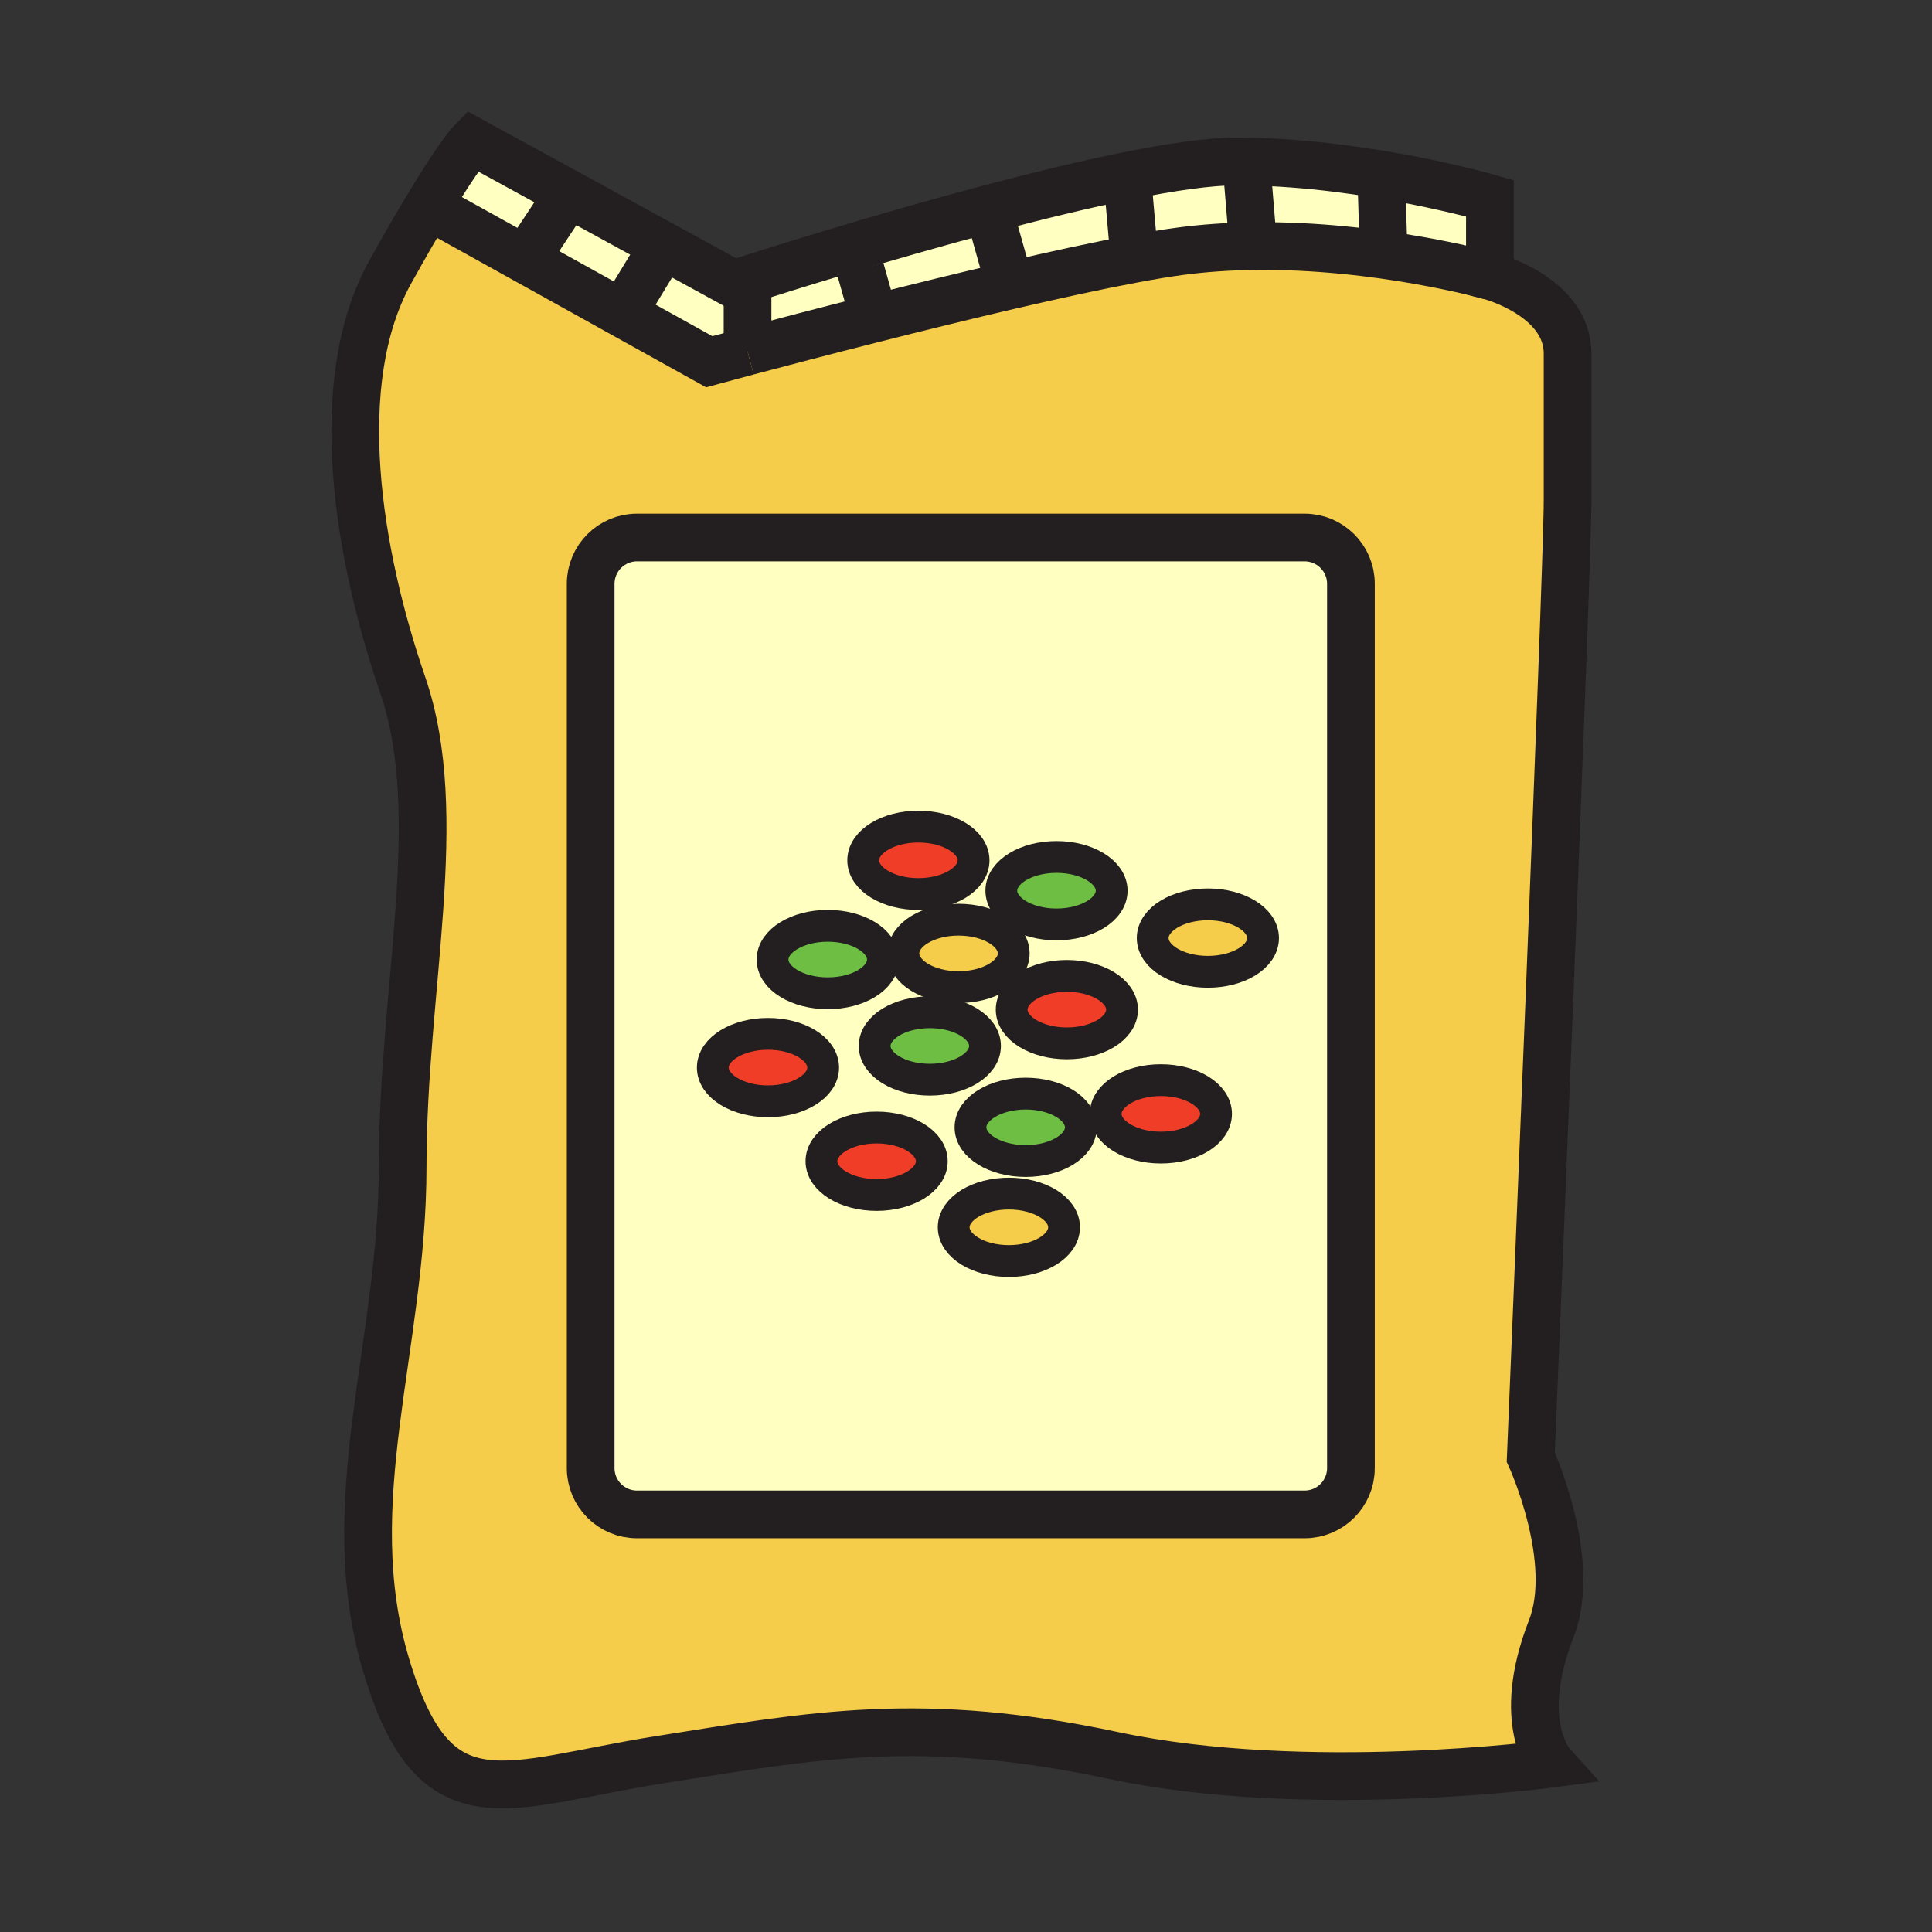 <?xml version="1.0" encoding="iso-8859-1"?>
<!-- Generator: Adobe Illustrator 12.0.1, SVG Export Plug-In . SVG Version: 6.00 Build 51448)  -->
<!DOCTYPE svg PUBLIC "-//W3C//DTD SVG 1.1//EN" "http://www.w3.org/Graphics/SVG/1.1/DTD/svg11.dtd">
<svg  version="1.1" id="Layer_1" xmlns="http://www.w3.org/2000/svg" xmlns:xlink="http://www.w3.org/1999/xlink" width="850.394" height="850.394"
	 viewBox="0 0 850.394 850.394" style="overflow:visible;enable-background:new 0 0 850.394 850.394;" xml:space="preserve">
<rect x="0" y="0" width="850.394" height="850.394" fill="#333333" stroke="none"/>
<g id="XMLID_12_">
	<g>
		<path style="fill:#F6CC4B;" d="M689.99,155.63c0,25.18,0,34.18,0,64.77c0,30.58-16.2,421-16.2,421s20.82,45.35,9,75.56
			c-16.19,41.38,0,59.37,0,59.37s-107.95,14.39-192.51-3.6c-84.56-17.99-131.34-8.99-199.7,1.8
			c-68.37,10.8-98.96,30.59-120.55-41.38c-21.59-71.96,7.2-140.33,7.2-219.49c0-79.17,19.79-154.73,0-212.3
			c-19.79-57.58-32.38-133.14-5.4-181.72c6.32-11.38,11.66-20.59,16.13-28.02l3.91,0.77l39.43,21.9l80.87,44.93
			c0,0,6.32-1.73,16.87-4.53v-0.01c13.29-3.53,33.29-8.79,55.78-14.48c18.96-4.81,39.71-9.92,59.69-14.57
			c19.73-4.59,38.73-8.73,54.561-11.68c7.449-1.39,14.199-2.52,20-3.3c10.81-1.46,21.71-2.17,32.39-2.32
			c55.11-0.78,104.34,13.11,104.34,13.11S689.99,130.44,689.99,155.63z M594.63,646.18V256.99c0-11.27-9.13-20.4-20.399-20.4H280.39
			c-11.27,0-20.4,9.13-20.4,20.4V646.18c0,11.271,9.13,20.4,20.4,20.4h293.84C585.5,666.58,594.63,657.45,594.63,646.18z"/>
		<path style="fill:#FFFFC2;" d="M655.8,87.26v34.18c0,0-49.229-13.89-104.34-13.11l-0.02-2.34l-2.86-34.44l0.01-0.44
			C602.88,71.9,655.8,87.26,655.8,87.26z"/>
		<path style="fill:#FFFFC2;" d="M594.63,256.99V646.18c0,11.271-9.13,20.4-20.399,20.4H280.39c-11.27,0-20.4-9.13-20.4-20.4V256.99
			c0-11.27,9.13-20.4,20.4-20.4h293.84C585.5,236.59,594.63,245.72,594.63,256.99z M555.95,412.91c0-8.19-10.88-14.84-24.29-14.84
			s-24.29,6.65-24.29,14.84c0,8.2,10.88,14.84,24.29,14.84S555.95,421.11,555.95,412.91z M535.26,490.27
			c0-8.189-10.88-14.84-24.29-14.84s-24.29,6.65-24.29,14.84c0,8.2,10.88,14.851,24.29,14.851S535.26,498.47,535.26,490.27z
			 M493.88,444.4c0-8.2-10.88-14.851-24.29-14.851S445.3,436.2,445.3,444.4c0,8.189,10.88,14.84,24.29,14.84
			S493.88,452.59,493.88,444.4z M489.31,392.05c0-8.2-10.869-14.84-24.29-14.84c-13.409,0-24.279,6.64-24.279,14.84
			c0,8.2,10.87,14.85,24.279,14.85C478.44,406.9,489.31,400.25,489.31,392.05z M475.75,496.2c0-8.2-10.88-14.84-24.29-14.84
			s-24.29,6.64-24.29,14.84c0,8.189,10.88,14.84,24.29,14.84S475.75,504.39,475.75,496.2z M468.36,540.21
			c0-8.19-10.88-14.84-24.29-14.84s-24.291,6.649-24.291,14.84c0,8.2,10.88,14.85,24.291,14.85S468.36,548.41,468.36,540.21z
			 M446.2,419.66c0-8.2-10.87-14.85-24.29-14.85c-13.41,0-24.28,6.65-24.28,14.85c0,8.189,10.87,14.84,24.28,14.84
			C435.33,434.5,446.2,427.85,446.2,419.66z M433.56,460.39c0-8.189-10.87-14.84-24.29-14.84c-13.41,0-24.28,6.65-24.28,14.84
			c0,8.2,10.87,14.841,24.28,14.841C422.69,475.23,433.56,468.59,433.56,460.39z M428.53,378.69c0-8.2-10.87-14.84-24.29-14.84
			c-13.41,0-24.29,6.64-24.29,14.84c0,8.19,10.88,14.84,24.29,14.84C417.66,393.53,428.53,386.88,428.53,378.69z M410.14,511.13
			c0-8.189-10.88-14.84-24.29-14.84c-13.41,0-24.28,6.65-24.28,14.84c0,8.2,10.87,14.851,24.28,14.851
			C399.26,525.98,410.14,519.33,410.14,511.13z M388.63,422.36c0-8.2-10.88-14.85-24.29-14.85c-13.41,0-24.29,6.65-24.29,14.85
			c0,8.19,10.88,14.84,24.29,14.84C377.75,437.2,388.63,430.55,388.63,422.36z M362.32,469.91c0-8.2-10.87-14.851-24.28-14.851
			s-24.29,6.65-24.29,14.851c0,8.189,10.88,14.84,24.29,14.84S362.32,478.1,362.32,469.91z"/>
		<path style="fill:#FFFFC2;" d="M551.44,105.99l0.02,2.34c-10.68,0.15-21.58,0.86-32.39,2.32c-5.801,0.78-12.551,1.91-20,3.3
			l-0.061-3.7l-2.85-32.45l-0.08-0.38c19.29-3.88,36.25-6.35,48.18-6.35c1.44,0,2.891,0.01,4.33,0.04l-0.01,0.44L551.44,105.99z"/>
		<path style="fill:#F6CC4B;" d="M531.66,398.07c13.41,0,24.29,6.65,24.29,14.84c0,8.2-10.88,14.84-24.29,14.84
			s-24.29-6.64-24.29-14.84C507.37,404.72,518.25,398.07,531.66,398.07z"/>
		<path style="fill:#EF3D27;" d="M510.97,475.43c13.41,0,24.29,6.65,24.29,14.84c0,8.2-10.88,14.851-24.29,14.851
			s-24.29-6.65-24.29-14.851C486.68,482.08,497.56,475.43,510.97,475.43z"/>
		<path style="fill:#FFFFC2;" d="M499.01,110.25l0.061,3.7c-15.83,2.95-34.83,7.09-54.561,11.68l-0.05-0.22l-9.37-33.26l-0.05-0.19
			c20.89-5.54,42.09-10.72,61.04-14.54l0.08,0.38L499.01,110.25z"/>
		<path style="fill:#EF3D27;" d="M469.59,429.55c13.41,0,24.29,6.65,24.29,14.851c0,8.189-10.88,14.84-24.29,14.84
			s-24.29-6.65-24.29-14.84C445.3,436.2,456.18,429.55,469.59,429.55z"/>
		<path style="fill:#6EBE44;" d="M465.02,377.21c13.421,0,24.29,6.64,24.29,14.84c0,8.2-10.869,14.85-24.29,14.85
			c-13.409,0-24.279-6.65-24.279-14.85C440.74,383.85,451.61,377.21,465.02,377.21z"/>
		<path style="fill:#6EBE44;" d="M451.46,481.36c13.41,0,24.29,6.64,24.29,14.84c0,8.189-10.88,14.84-24.29,14.84
			s-24.29-6.65-24.29-14.84C427.17,488,438.05,481.36,451.46,481.36z"/>
		<path style="fill:#F6CC4B;" d="M444.07,525.37c13.41,0,24.29,6.649,24.29,14.84c0,8.2-10.88,14.85-24.29,14.85
			s-24.291-6.649-24.291-14.85C419.78,532.02,430.66,525.37,444.07,525.37z"/>
		<path style="fill:#FFFFC2;" d="M384.82,140.2c-22.49,5.69-42.49,10.95-55.78,14.48v-31.33l-0.08-0.24
			c15.74-5.02,60.16-18.96,106.08-31.15l0.05,0.19l9.37,33.26l0.05,0.22C424.53,130.28,403.78,135.39,384.82,140.2z"/>
		<path style="fill:#F6CC4B;" d="M421.91,404.81c13.42,0,24.29,6.65,24.29,14.85c0,8.189-10.87,14.84-24.29,14.84
			c-13.41,0-24.28-6.65-24.28-14.84C397.63,411.46,408.5,404.81,421.91,404.81z"/>
		<path style="fill:#6EBE44;" d="M409.27,445.55c13.42,0,24.29,6.65,24.29,14.84c0,8.2-10.87,14.841-24.29,14.841
			c-13.41,0-24.28-6.641-24.28-14.841C384.99,452.2,395.86,445.55,409.27,445.55z"/>
		<path style="fill:#EF3D27;" d="M404.24,363.85c13.42,0,24.29,6.64,24.29,14.84c0,8.19-10.87,14.84-24.29,14.84
			c-13.41,0-24.29-6.65-24.29-14.84C379.95,370.49,390.83,363.85,404.24,363.85z"/>
		<path style="fill:#EF3D27;" d="M385.85,496.29c13.41,0,24.29,6.65,24.29,14.84c0,8.2-10.88,14.851-24.29,14.851
			c-13.41,0-24.28-6.65-24.28-14.851C361.57,502.94,372.44,496.29,385.85,496.29z"/>
		<path style="fill:#6EBE44;" d="M364.34,407.51c13.41,0,24.29,6.65,24.29,14.85c0,8.19-10.88,14.84-24.29,14.84
			c-13.41,0-24.29-6.65-24.29-14.84C340.05,414.16,350.93,407.51,364.34,407.51z"/>
		<path style="fill:#EF3D27;" d="M338.04,455.06c13.41,0,24.28,6.65,24.28,14.851c0,8.189-10.87,14.84-24.28,14.84
			s-24.29-6.65-24.29-14.84C313.75,461.71,324.63,455.06,338.04,455.06z"/>
		<path style="fill:#FFFFC2;" d="M292.06,108.14l30.9,16.9c0,0,2.13-0.7,6-1.93l0.08,0.24v31.33v0.01
			c-10.55,2.8-16.87,4.53-16.87,4.53l-80.87-44.93l1.14-2.05l15.09-22.82l2.37-4.34L292.06,108.14z"/>
		<path style="fill:#FFFFC2;" d="M249.9,85.08l-2.37,4.34l-15.09,22.82l-1.14,2.05l-39.43-21.9l-3.91-0.77
			c14.58-24.27,19.86-29.55,19.86-29.55L249.9,85.08z"/>
	</g>
	<g>
		<path style="fill:none;stroke:#231F20;stroke-width:21;" d="M292.06,108.14l30.9,16.9c0,0,2.13-0.7,6-1.93
			c15.74-5.02,60.16-18.96,106.08-31.15c20.89-5.54,42.09-10.72,61.04-14.54c19.29-3.88,36.25-6.35,48.18-6.35
			c1.44,0,2.891,0.01,4.33,0.04C602.88,71.9,655.8,87.26,655.8,87.26v34.18c0,0,34.19,9,34.19,34.19c0,25.18,0,34.18,0,64.77
			c0,30.58-16.2,421-16.2,421s20.82,45.35,9,75.56c-16.19,41.38,0,59.37,0,59.37s-107.95,14.39-192.51-3.6
			c-84.56-17.99-131.34-8.99-199.7,1.8c-68.37,10.8-98.96,30.59-120.55-41.38c-21.59-71.96,7.2-140.33,7.2-219.49
			c0-79.17,19.79-154.73,0-212.3c-19.79-57.58-32.38-133.14-5.4-181.72c6.32-11.38,11.66-20.59,16.13-28.02
			c14.58-24.27,19.86-29.55,19.86-29.55l42.08,23.01L292.06,108.14z"/>
		<path style="fill:none;stroke:#231F20;stroke-width:21;" d="M594.63,646.18c0,11.271-9.13,20.4-20.399,20.4H280.39
			c-11.27,0-20.4-9.13-20.4-20.4V256.99c0-11.27,9.13-20.4,20.4-20.4h293.84c11.27,0,20.399,9.13,20.399,20.4V646.18z"/>
		<path style="fill:none;stroke:#231F20;stroke-width:21;" d="M329.04,154.68c13.29-3.53,33.29-8.79,55.78-14.48
			c18.96-4.81,39.71-9.92,59.69-14.57c19.73-4.59,38.73-8.73,54.561-11.68c7.449-1.39,14.199-2.52,20-3.3
			c10.81-1.46,21.71-2.17,32.39-2.32c55.11-0.78,104.34,13.11,104.34,13.11"/>
		<path style="fill:none;stroke:#231F20;stroke-width:21;" d="M191.87,92.39l39.43,21.9l80.87,44.93c0,0,6.32-1.73,16.87-4.53"/>
		<line style="fill:none;stroke:#231F20;stroke-width:21;" x1="247.53" y1="89.42" x2="232.44" y2="112.24"/>
		<polyline style="fill:none;stroke:#231F20;stroke-width:21;" points="292.19,107.92 292.06,108.14 277.11,132.73 		"/>
		<line style="fill:none;stroke:#231F20;stroke-width:21;" x1="378.71" y1="118.51" x2="384.82" y2="140.2"/>
		<line style="fill:none;stroke:#231F20;stroke-width:21;" x1="435.09" y1="92.15" x2="444.46" y2="125.41"/>
		<line style="fill:none;stroke:#231F20;stroke-width:21;" x1="496.16" y1="77.8" x2="499.01" y2="110.25"/>
		<line style="fill:none;stroke:#231F20;stroke-width:21;" x1="548.58" y1="71.55" x2="551.44" y2="105.99"/>
		<line style="fill:none;stroke:#231F20;stroke-width:21;" x1="608" y1="78" x2="608.85" y2="105.99"/>
		<polyline style="fill:none;stroke:#231F20;stroke-width:21;" points="329.04,123.35 329.04,154.68 329.04,154.69 		"/>
		<path style="fill:none;stroke:#231F20;stroke-width:14;" d="M446.2,419.66c0,8.189-10.87,14.84-24.29,14.84
			c-13.41,0-24.28-6.65-24.28-14.84c0-8.2,10.87-14.85,24.28-14.85C435.33,404.81,446.2,411.46,446.2,419.66z"/>
		<path style="fill:none;stroke:#231F20;stroke-width:14;" d="M433.56,460.39c0,8.2-10.87,14.841-24.29,14.841
			c-13.41,0-24.28-6.641-24.28-14.841c0-8.189,10.87-14.84,24.28-14.84C422.69,445.55,433.56,452.2,433.56,460.39z"/>
		<path style="fill:none;stroke:#231F20;stroke-width:14;" d="M493.88,444.4c0,8.189-10.88,14.84-24.29,14.84
			s-24.29-6.65-24.29-14.84c0-8.2,10.88-14.851,24.29-14.851S493.88,436.2,493.88,444.4z"/>
		<path style="fill:none;stroke:#231F20;stroke-width:14;" d="M475.75,496.2c0,8.189-10.88,14.84-24.29,14.84
			s-24.29-6.65-24.29-14.84c0-8.2,10.88-14.84,24.29-14.84S475.75,488,475.75,496.2z"/>
		<path style="fill:none;stroke:#231F20;stroke-width:14;" d="M555.95,412.91c0,8.2-10.88,14.84-24.29,14.84
			s-24.29-6.64-24.29-14.84c0-8.19,10.88-14.84,24.29-14.84S555.95,404.72,555.95,412.91z"/>
		<path style="fill:none;stroke:#231F20;stroke-width:14;" d="M535.26,490.27c0,8.2-10.88,14.851-24.29,14.851
			s-24.29-6.65-24.29-14.851c0-8.189,10.88-14.84,24.29-14.84S535.26,482.08,535.26,490.27z"/>
		<path style="fill:none;stroke:#231F20;stroke-width:14;" d="M410.14,511.13c0,8.2-10.88,14.851-24.29,14.851
			c-13.41,0-24.28-6.65-24.28-14.851c0-8.189,10.87-14.84,24.28-14.84C399.26,496.29,410.14,502.94,410.14,511.13z"/>
		<path style="fill:none;stroke:#231F20;stroke-width:14;" d="M489.31,392.05c0,8.2-10.869,14.85-24.29,14.85
			c-13.409,0-24.279-6.65-24.279-14.85c0-8.2,10.87-14.84,24.279-14.84C478.44,377.21,489.31,383.85,489.31,392.05z"/>
		<path style="fill:none;stroke:#231F20;stroke-width:14;" d="M428.53,378.69c0,8.19-10.87,14.84-24.29,14.84
			c-13.41,0-24.29-6.65-24.29-14.84c0-8.2,10.88-14.84,24.29-14.84C417.66,363.85,428.53,370.49,428.53,378.69z"/>
		<path style="fill:none;stroke:#231F20;stroke-width:14;" d="M468.36,540.21c0,8.2-10.88,14.85-24.29,14.85
			s-24.291-6.649-24.291-14.85c0-8.19,10.88-14.84,24.291-14.84S468.36,532.02,468.36,540.21z"/>
		<path style="fill:none;stroke:#231F20;stroke-width:14;" d="M388.63,422.36c0,8.19-10.88,14.84-24.29,14.84
			c-13.41,0-24.29-6.65-24.29-14.84c0-8.2,10.88-14.85,24.29-14.85C377.75,407.51,388.63,414.16,388.63,422.36z"/>
		<path style="fill:none;stroke:#231F20;stroke-width:14;" d="M362.32,469.91c0,8.189-10.87,14.84-24.28,14.84
			s-24.29-6.65-24.29-14.84c0-8.2,10.88-14.851,24.29-14.851S362.32,461.71,362.32,469.91z"/>
	</g>
</g>
<rect style="fill:none;" width="850.394" height="850.394"/>
</svg>
